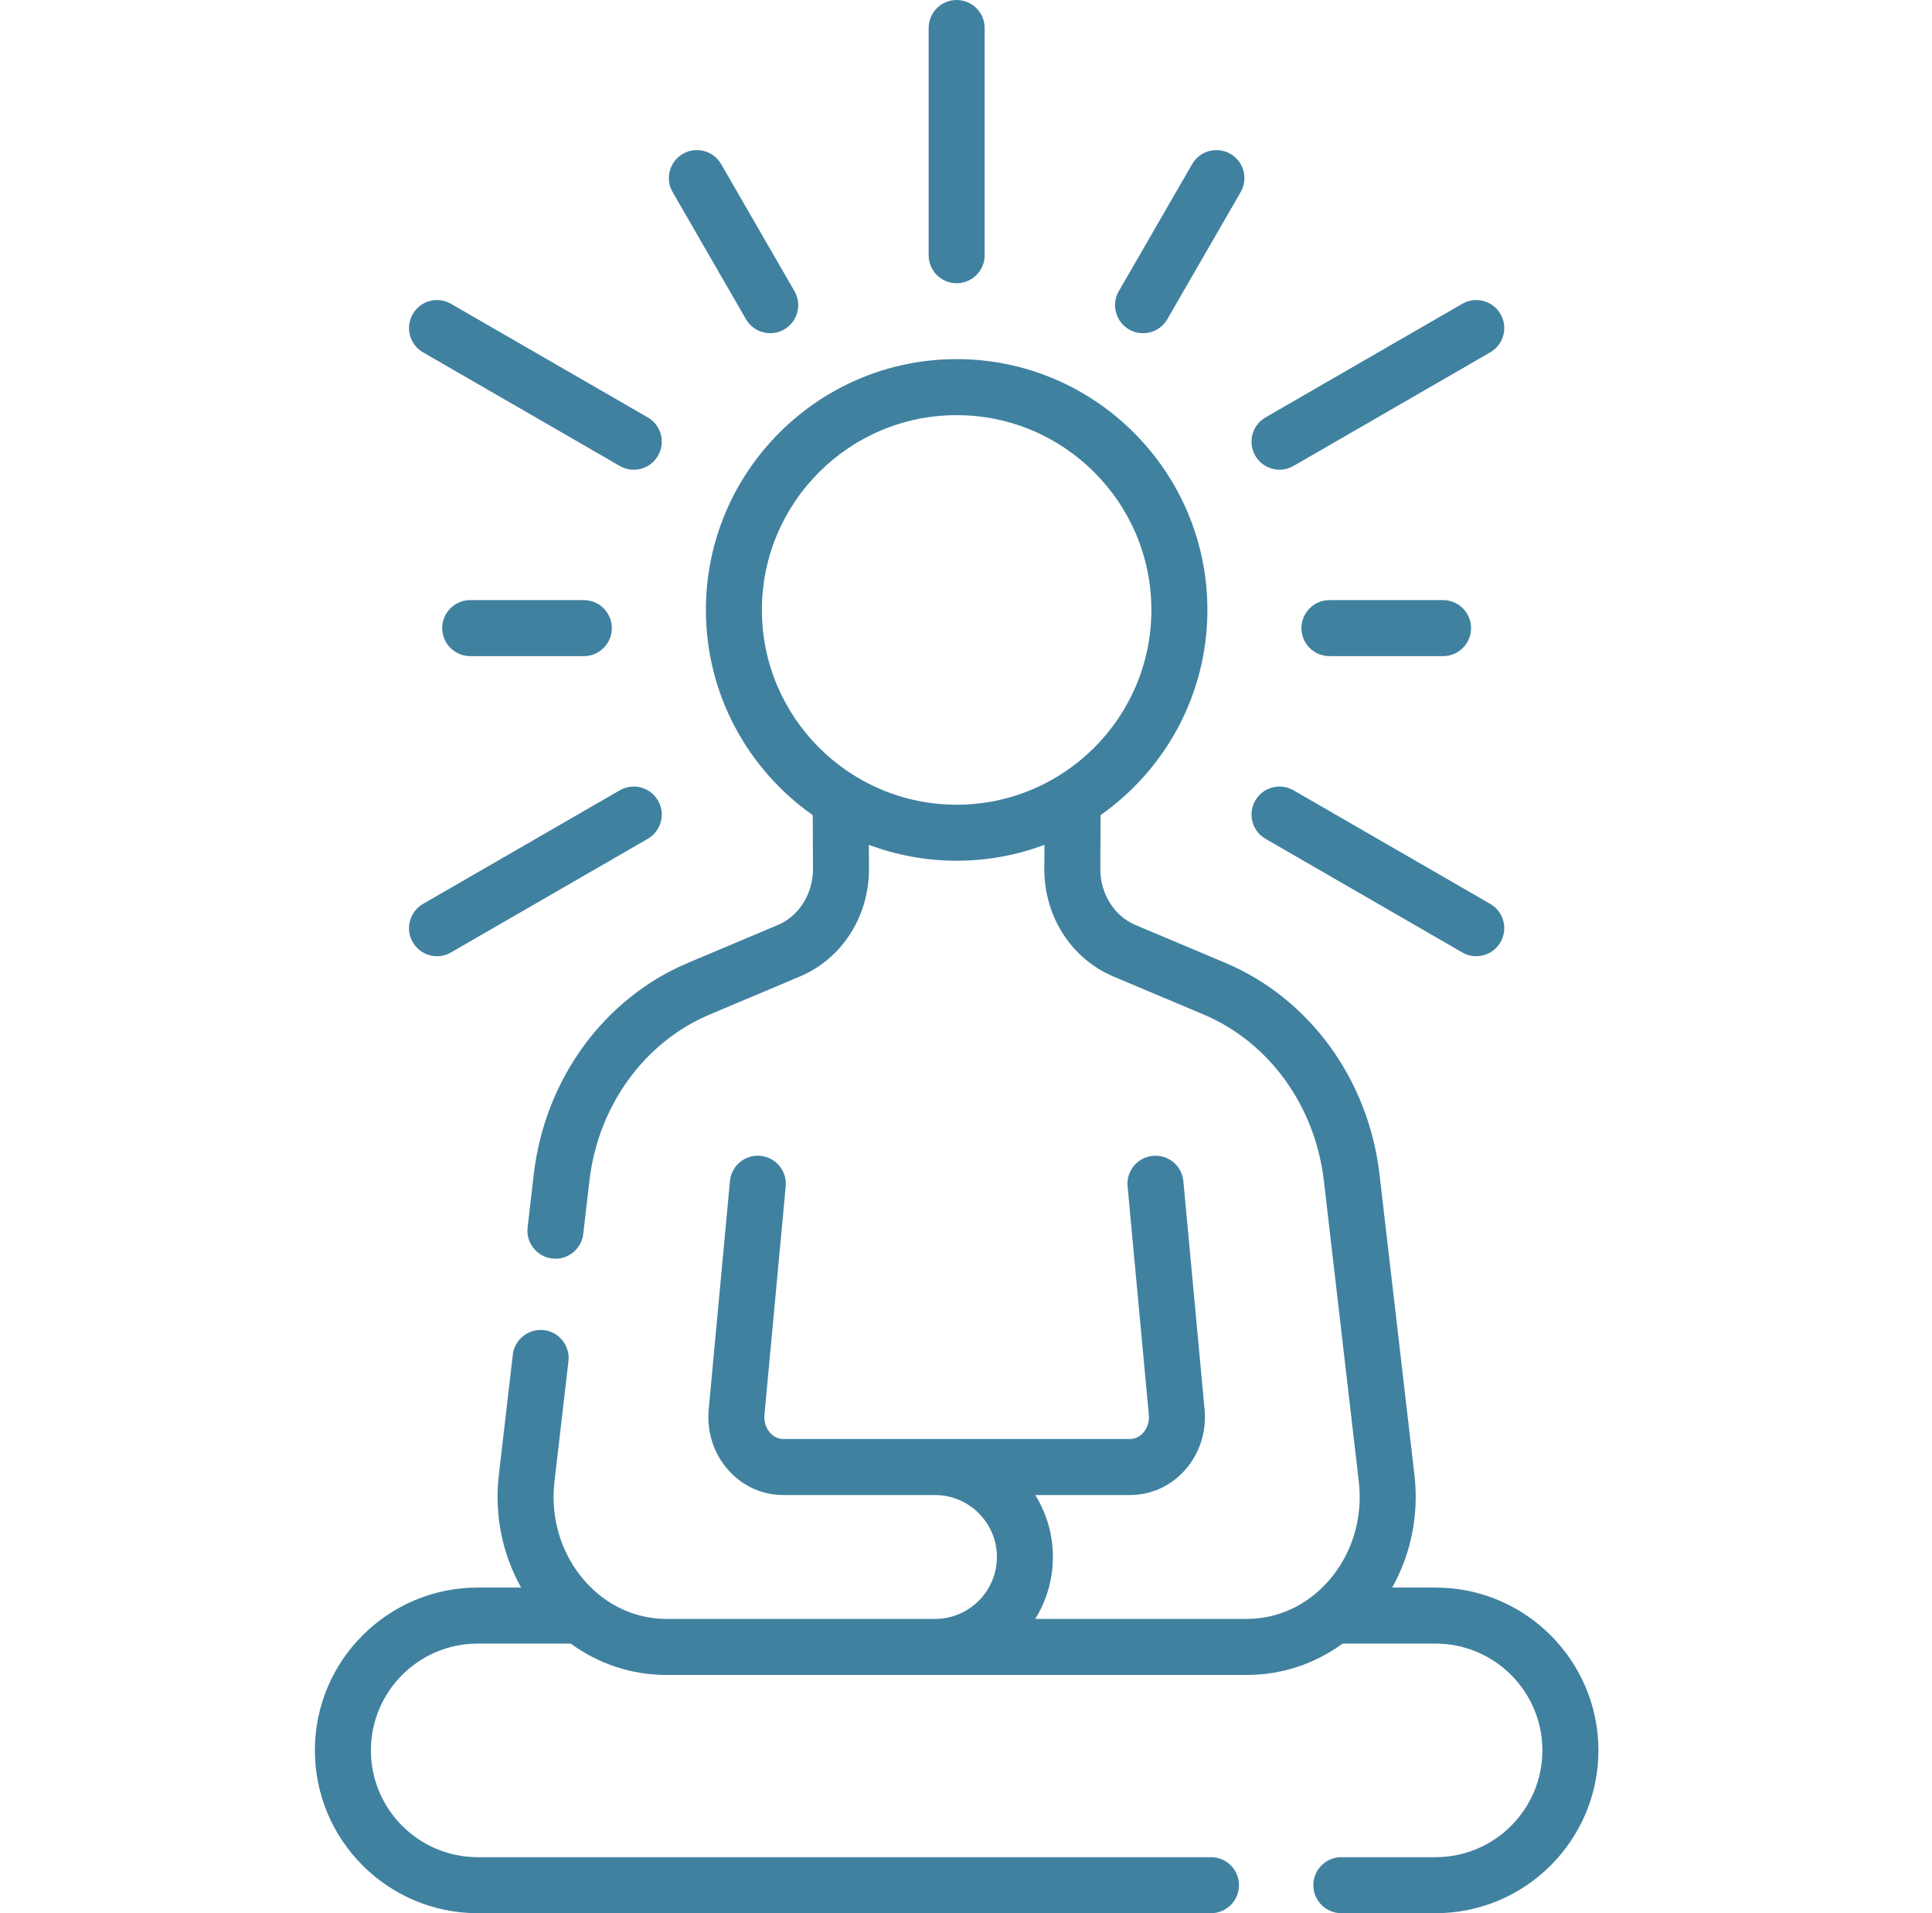 <svg width="101" height="100" viewBox="0 0 101 100" fill="none" xmlns="http://www.w3.org/2000/svg">
<path d="M75.05 82.98H72.778C73.764 81.227 74.184 79.169 73.944 77.104L72.117 61.38C71.54 56.414 68.45 52.178 64.052 50.326L59.349 48.344C58.256 47.884 57.522 46.714 57.522 45.438L57.534 42.606C60.909 40.231 63.12 36.31 63.12 31.88C63.12 24.652 57.239 18.771 50.011 18.771C42.782 18.771 36.902 24.652 36.902 31.88C36.902 36.31 39.113 40.231 42.488 42.606L42.5 45.432C42.5 46.714 41.766 47.884 40.673 48.344L35.97 50.326C31.572 52.178 28.482 56.414 27.904 61.38L27.582 64.158C27.488 64.961 28.064 65.688 28.867 65.781C28.925 65.788 28.982 65.791 29.038 65.791C29.771 65.791 30.404 65.242 30.491 64.496L30.813 61.718C31.269 57.799 33.68 54.468 37.107 53.024L41.81 51.043C44.008 50.117 45.428 47.915 45.428 45.425L45.422 44.158C46.851 44.694 48.397 44.989 50.011 44.989C51.625 44.989 53.171 44.694 54.599 44.158L54.594 45.432C54.594 47.915 56.014 50.117 58.212 51.043L62.915 53.024C66.342 54.468 68.753 57.799 69.209 61.718L71.035 77.442C71.259 79.362 70.673 81.264 69.429 82.661C68.304 83.924 66.791 84.619 65.168 84.619H54.121C54.705 83.678 55.043 82.569 55.043 81.381C55.043 80.194 54.705 79.085 54.121 78.143H59.076C60.162 78.143 61.171 77.692 61.918 76.873C62.697 76.017 63.082 74.853 62.973 73.679L61.863 61.736C61.788 60.931 61.076 60.338 60.27 60.414C59.465 60.489 58.873 61.202 58.947 62.007L60.058 73.95C60.091 74.306 59.98 74.652 59.753 74.901C59.646 75.018 59.416 75.215 59.076 75.215H40.946C40.605 75.215 40.375 75.018 40.268 74.901C40.042 74.652 39.931 74.306 39.964 73.95L41.074 62.007C41.149 61.202 40.557 60.489 39.752 60.414C38.946 60.338 38.233 60.931 38.159 61.736L37.048 73.679C36.94 74.853 37.324 76.017 38.104 76.873C38.85 77.692 39.86 78.143 40.946 78.143H48.877C50.663 78.143 52.115 79.596 52.115 81.381C52.115 83.167 50.663 84.619 48.877 84.619H34.853C33.23 84.619 31.717 83.924 30.593 82.661C29.349 81.264 28.763 79.362 28.986 77.442L29.717 71.148C29.811 70.345 29.235 69.618 28.432 69.525C27.63 69.432 26.902 70.007 26.808 70.81L26.077 77.104C25.837 79.17 26.257 81.227 27.244 82.98H24.971C20.279 82.98 16.461 86.798 16.461 91.49C16.461 96.182 20.279 100 24.971 100H63.307C64.116 100 64.771 99.344 64.771 98.536C64.771 97.727 64.116 97.072 63.307 97.072H24.971C21.893 97.072 19.39 94.568 19.39 91.49C19.39 88.412 21.893 85.909 24.971 85.909H29.836C31.296 86.975 33.025 87.548 34.853 87.548H65.169C66.997 87.548 68.726 86.975 70.186 85.909H75.051C78.128 85.909 80.632 88.412 80.632 91.49C80.632 94.568 78.128 97.072 75.051 97.072H70.123C69.314 97.072 68.659 97.727 68.659 98.536C68.659 99.344 69.314 100 70.123 100H75.051C79.743 100 83.561 96.182 83.561 91.49C83.56 86.798 79.743 82.98 75.05 82.98ZM50.011 42.061C44.397 42.061 39.83 37.494 39.83 31.88C39.83 26.266 44.397 21.699 50.011 21.699C55.624 21.699 60.191 26.266 60.191 31.88C60.191 37.494 55.624 42.061 50.011 42.061Z" fill="#4081A0"/>
<path d="M50.011 14.805C50.82 14.805 51.475 14.149 51.475 13.341V1.464C51.475 0.655 50.82 0 50.011 0C49.202 0 48.547 0.655 48.547 1.464V13.34C48.547 14.149 49.202 14.805 50.011 14.805Z" fill="#4081A0"/>
<path d="M22.114 18.416L32.399 24.354C32.63 24.487 32.882 24.55 33.13 24.55C33.636 24.55 34.128 24.288 34.399 23.818C34.804 23.117 34.564 22.222 33.864 21.818L23.578 15.88C22.878 15.475 21.982 15.715 21.578 16.416C21.174 17.116 21.414 18.012 22.114 18.416Z" fill="#4081A0"/>
<path d="M66.158 43.844L76.443 49.782C76.674 49.915 76.925 49.978 77.174 49.978C77.68 49.978 78.172 49.716 78.443 49.246C78.847 48.546 78.608 47.65 77.907 47.246L67.622 41.308C66.921 40.903 66.026 41.144 65.622 41.844C65.218 42.544 65.458 43.44 66.158 43.844Z" fill="#4081A0"/>
<path d="M69.501 31.367C68.692 31.367 68.037 32.022 68.037 32.831C68.037 33.639 68.692 34.295 69.501 34.295H75.44C76.248 34.295 76.904 33.639 76.904 32.831C76.904 32.022 76.248 31.367 75.44 31.367H69.501Z" fill="#4081A0"/>
<path d="M24.582 31.367C23.773 31.367 23.118 32.022 23.118 32.831C23.118 33.639 23.773 34.295 24.582 34.295H30.52C31.329 34.295 31.985 33.639 31.985 32.831C31.985 32.022 31.329 31.367 30.52 31.367H24.582Z" fill="#4081A0"/>
<path d="M22.848 49.979C23.096 49.979 23.348 49.916 23.578 49.782L33.864 43.844C34.564 43.44 34.804 42.544 34.399 41.844C33.995 41.144 33.099 40.904 32.399 41.308L22.114 47.246C21.414 47.651 21.174 48.546 21.578 49.246C21.849 49.716 22.342 49.979 22.848 49.979Z" fill="#4081A0"/>
<path d="M66.891 24.55C67.14 24.55 67.392 24.487 67.622 24.354L77.907 18.416C78.607 18.011 78.847 17.116 78.443 16.416C78.039 15.715 77.143 15.475 76.443 15.88L66.158 21.818C65.458 22.222 65.218 23.117 65.622 23.818C65.893 24.287 66.385 24.55 66.891 24.55Z" fill="#4081A0"/>
<path d="M59.024 17.22C59.254 17.353 59.506 17.416 59.755 17.416C60.261 17.416 60.753 17.154 61.024 16.684L64.859 10.041C65.263 9.341 65.023 8.446 64.323 8.041C63.623 7.637 62.727 7.877 62.323 8.577L58.488 15.22C58.084 15.92 58.324 16.815 59.024 17.22Z" fill="#4081A0"/>
<path d="M38.998 16.684C39.269 17.153 39.761 17.416 40.267 17.416C40.516 17.416 40.767 17.353 40.998 17.22C41.698 16.815 41.938 15.92 41.534 15.22L37.699 8.577C37.294 7.877 36.398 7.637 35.699 8.041C34.998 8.445 34.758 9.341 35.163 10.041L38.998 16.684Z" fill="#4081A0"/>
</svg>
